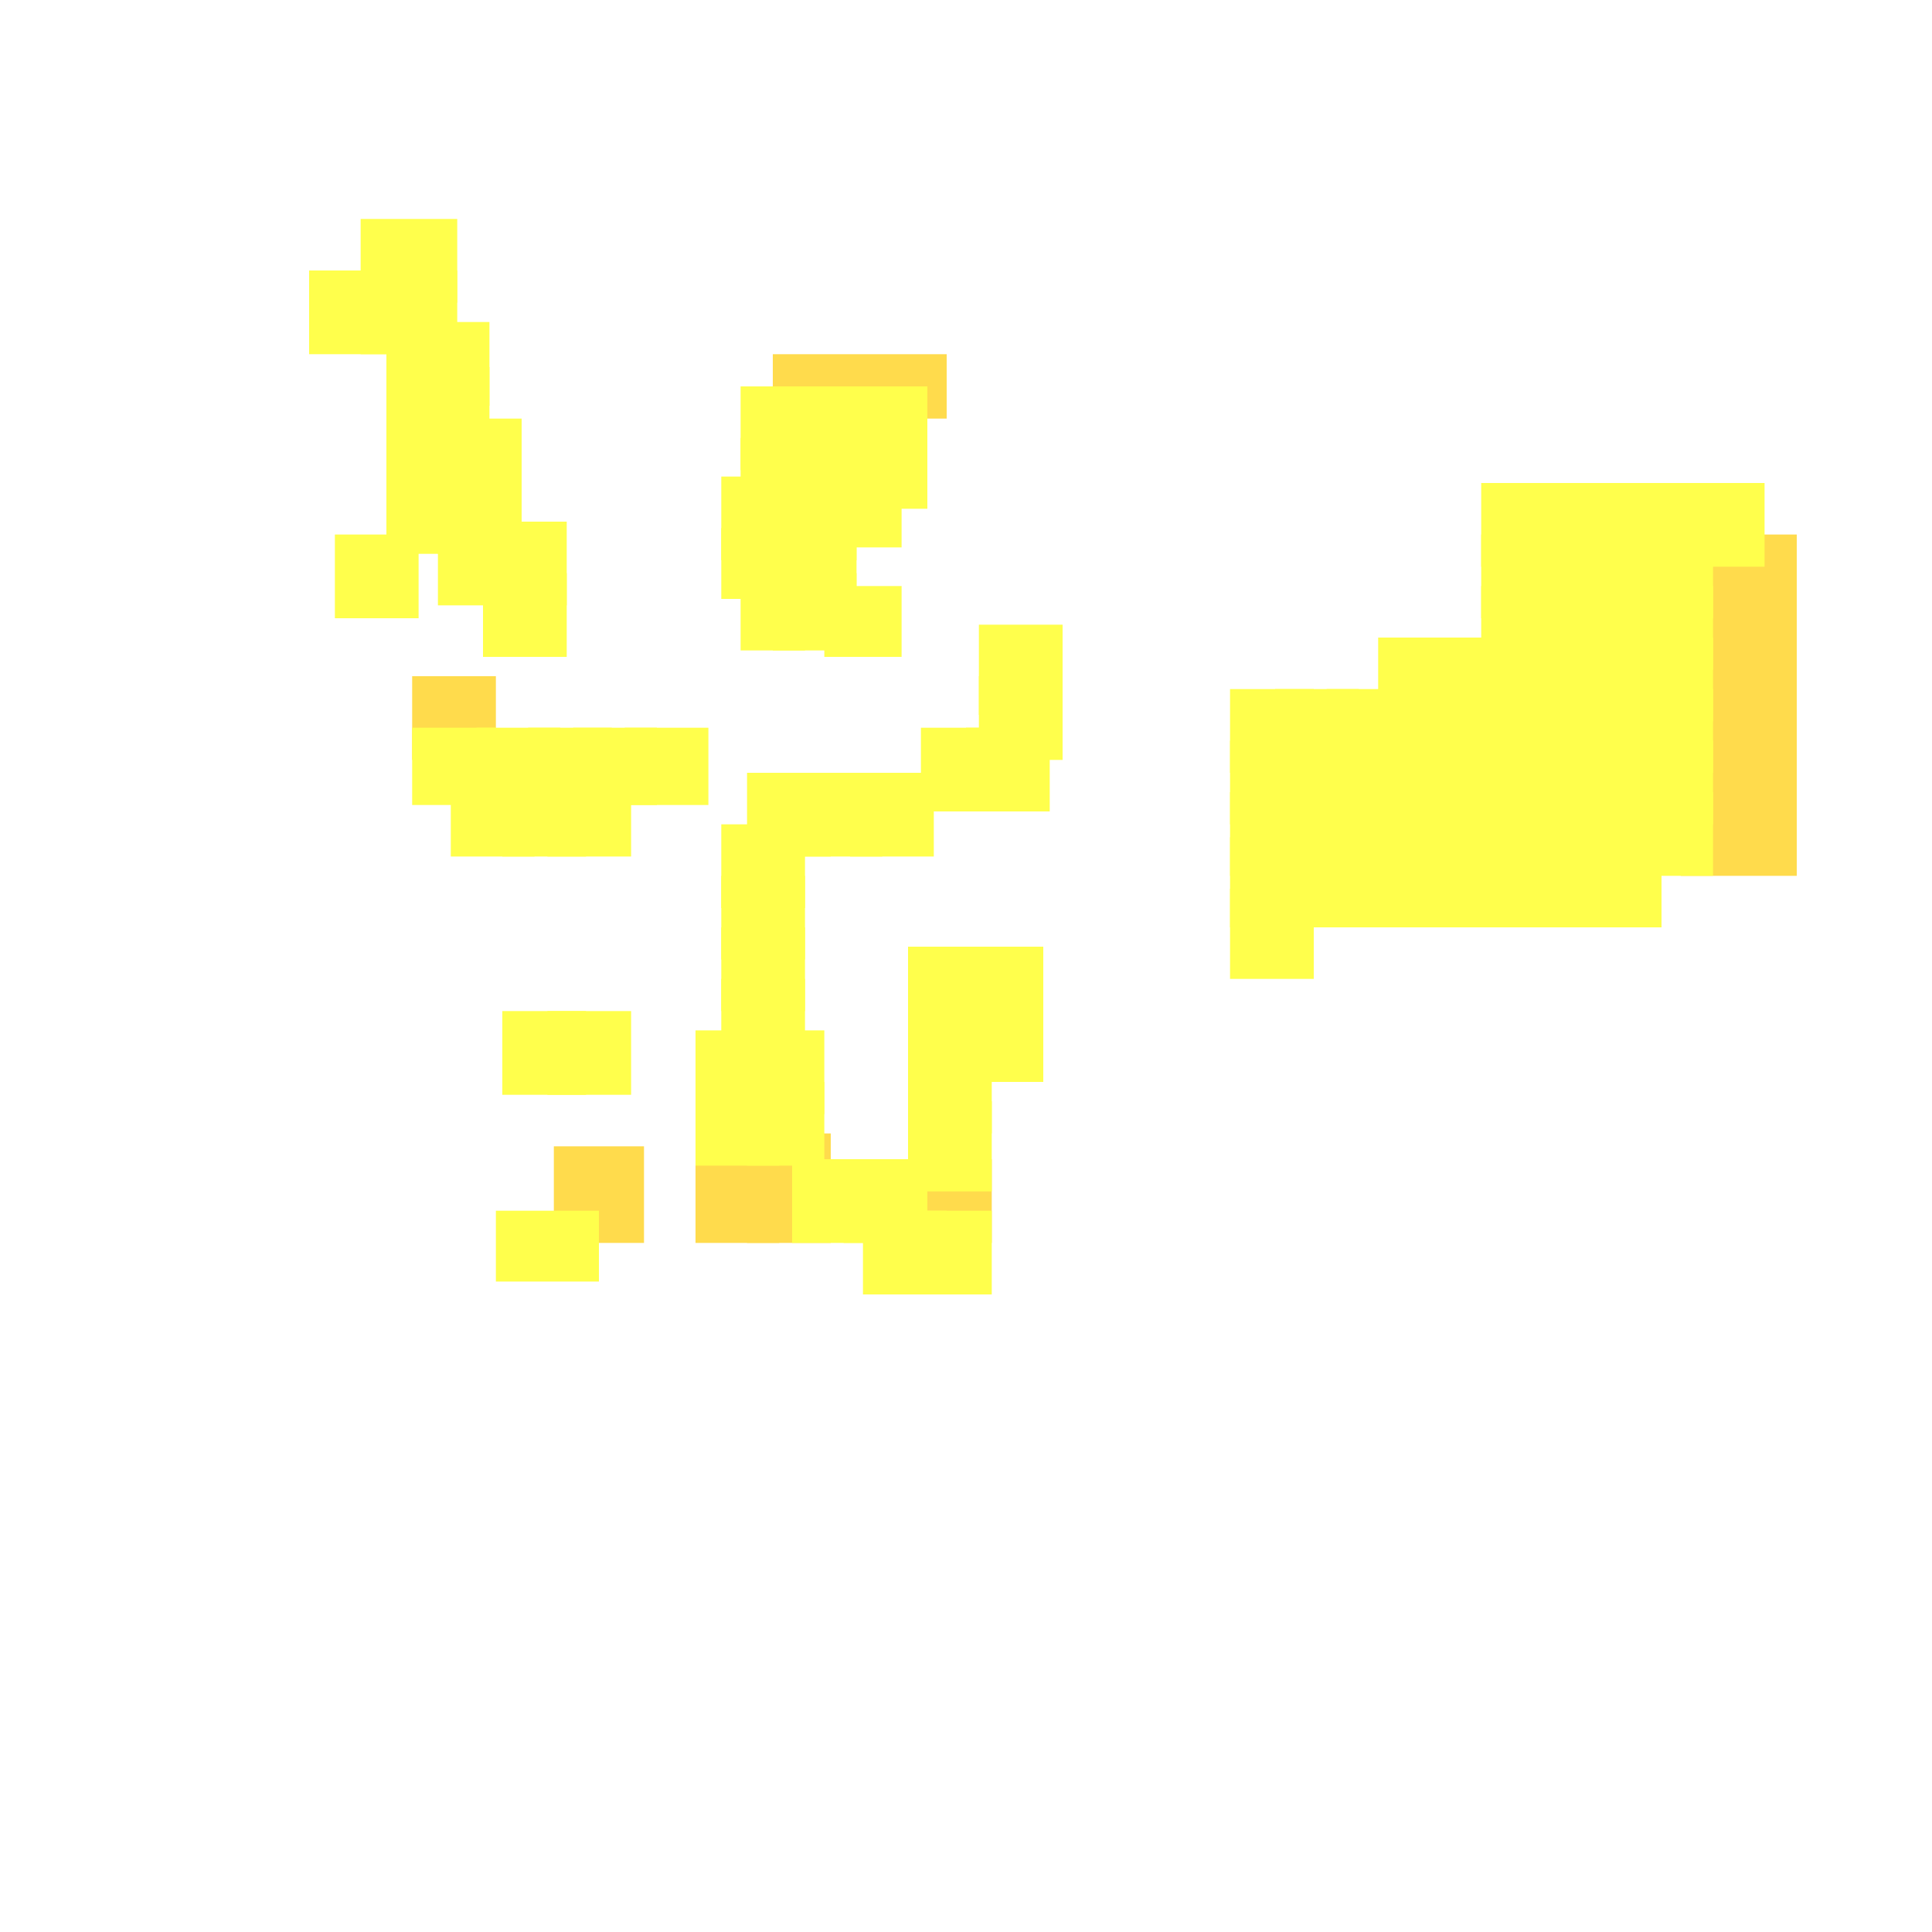 <?xml version="1.0" encoding="utf-8"?>
<svg xmlns="http://www.w3.org/2000/svg" width="300" height="300"
        viewBox="0 0 300 300" class="creatureMap" style="position:absolute;">
    <defs>
        <filter id="blur" x="-30%" y="-30%" width="160%" height="160%">
            <feGaussianBlur stdDeviation="3" />
        </filter>
        <pattern id="pattern-untameable" width="10" height="10" patternTransform="rotate(135)" patternUnits="userSpaceOnUse">
            <rect width="4" height="10" fill="black"></rect>
        </pattern>
        <filter id="groupStroke">
            <feFlood result="outsideColor" flood-color="black"/>
            <feMorphology in="SourceAlpha" operator="dilate" radius="2"/>
            <feComposite result="strokeoutline1" in="outsideColor" operator="in"/>
            <feComposite result="strokeoutline2" in="strokeoutline1" in2="SourceAlpha" operator="out"/>
            <feGaussianBlur in="strokeoutline2" result="strokeblur" stdDeviation="1"/>
        </filter>
        <style>
            .spawningMap-very-common { fill: #0F0; }
            .spawningMap-common { fill: #B2FF00; }
            .spawningMap-uncommon { fill: #FF0; }
            .spawningMap-very-uncommon { fill: #FC0; }
            .spawningMap-rare { fill: #F60; }
            .spawningMap-very-rare { fill: #F00; }
            .spawning-map-point { stroke:black; stroke-width:1; }
        </style>
    </defs>

<g filter="url(#blur)" opacity="0.7">
<g class="spawningMap-very-uncommon">
<rect x="120" y="55" width="27" height="10" />
<rect x="261" y="123" width="18" height="13" />
<rect x="261" y="115" width="18" height="13" />
<rect x="261" y="107" width="18" height="13" />
<rect x="261" y="99" width="18" height="13" />
<rect x="261" y="91" width="18" height="13" />
<rect x="261" y="83" width="18" height="13" />
<rect x="64" y="105" width="13" height="13" />
<rect x="86" y="178" width="14" height="15" />
<rect x="108" y="176" width="13" height="17" />
<rect x="116" y="176" width="13" height="17" />
<rect x="139" y="180" width="15" height="13" />
</g>
<g class="spawningMap-uncommon">
<rect x="56" y="34" width="15" height="13" />
<rect x="52" y="83" width="13" height="13" />
<rect x="115" y="68" width="13" height="11" />
<rect x="206" y="107" width="13" height="13" />
<rect x="214" y="99" width="13" height="13" />
<rect x="222" y="99" width="13" height="13" />
<rect x="245" y="75" width="13" height="13" />
<rect x="230" y="75" width="13" height="13" />
<rect x="237" y="75" width="13" height="13" />
<rect x="261" y="75" width="13" height="13" />
<rect x="191" y="107" width="13" height="13" />
<rect x="191" y="138" width="13" height="14" />
<rect x="191" y="130" width="13" height="14" />
<rect x="68" y="73" width="13" height="13" />
<rect x="108" y="160" width="13" height="13" />
<rect x="78" y="157" width="13" height="13" />
<rect x="128" y="91" width="12" height="11" />
<rect x="115" y="89" width="10" height="12" />
<rect x="64" y="113" width="13" height="12" />
<rect x="70" y="120" width="13" height="13" />
<rect x="149" y="155" width="13" height="13" />
<rect x="141" y="171" width="13" height="14" />
<rect x="77" y="188" width="16" height="11" />
<rect x="142" y="188" width="12" height="13" />
<rect x="214" y="130" width="13" height="14" />
<rect x="222" y="130" width="13" height="14" />
<rect x="230" y="130" width="13" height="14" />
<rect x="237" y="130" width="13" height="14" />
<rect x="245" y="130" width="13" height="14" />
<rect x="198" y="130" width="13" height="14" />
<rect x="206" y="130" width="13" height="14" />
<rect x="214" y="123" width="13" height="13" />
<rect x="222" y="123" width="13" height="13" />
<rect x="230" y="123" width="13" height="13" />
<rect x="237" y="123" width="13" height="13" />
<rect x="245" y="123" width="13" height="13" />
<rect x="198" y="123" width="13" height="13" />
<rect x="206" y="123" width="13" height="13" />
<rect x="75" y="89" width="13" height="13" />
<rect x="68" y="81" width="13" height="13" />
<rect x="60" y="65" width="13" height="14" />
<rect x="75" y="81" width="13" height="13" />
<rect x="115" y="60" width="13" height="13" />
<rect x="112" y="74" width="13" height="13" />
<rect x="120" y="74" width="13" height="13" />
<rect x="123" y="60" width="13" height="13" />
<rect x="123" y="68" width="13" height="11" />
<rect x="131" y="68" width="13" height="11" />
<rect x="127" y="74" width="13" height="11" />
<rect x="131" y="60" width="13" height="13" />
<rect x="206" y="115" width="13" height="13" />
<rect x="214" y="115" width="13" height="13" />
<rect x="222" y="115" width="13" height="13" />
<rect x="230" y="115" width="13" height="13" />
<rect x="237" y="115" width="13" height="13" />
<rect x="245" y="115" width="13" height="13" />
<rect x="214" y="107" width="13" height="13" />
<rect x="222" y="107" width="13" height="13" />
<rect x="237" y="107" width="13" height="13" />
<rect x="245" y="107" width="13" height="13" />
<rect x="230" y="99" width="13" height="13" />
<rect x="237" y="99" width="13" height="13" />
<rect x="245" y="99" width="13" height="13" />
<rect x="245" y="91" width="13" height="13" />
<rect x="253" y="123" width="13" height="13" />
<rect x="253" y="115" width="13" height="13" />
<rect x="253" y="107" width="13" height="13" />
<rect x="253" y="99" width="13" height="13" />
<rect x="253" y="91" width="13" height="13" />
<rect x="230" y="91" width="13" height="13" />
<rect x="237" y="91" width="13" height="13" />
<rect x="245" y="83" width="13" height="13" />
<rect x="253" y="83" width="13" height="13" />
<rect x="230" y="83" width="13" height="13" />
<rect x="237" y="83" width="13" height="13" />
<rect x="253" y="75" width="13" height="13" />
<rect x="198" y="115" width="13" height="13" />
<rect x="198" y="107" width="13" height="13" />
<rect x="191" y="115" width="13" height="13" />
<rect x="56" y="42" width="15" height="13" />
<rect x="60" y="50" width="16" height="13" />
<rect x="230" y="107" width="13" height="13" />
<rect x="152" y="97" width="13" height="14" />
<rect x="152" y="105" width="13" height="13" />
<rect x="150" y="113" width="13" height="13" />
<rect x="143" y="113" width="13" height="13" />
<rect x="132" y="120" width="13" height="13" />
<rect x="124" y="120" width="13" height="13" />
<rect x="116" y="120" width="13" height="13" />
<rect x="112" y="128" width="13" height="13" />
<rect x="112" y="136" width="13" height="13" />
<rect x="112" y="144" width="13" height="13" />
<rect x="112" y="152" width="13" height="13" />
<rect x="60" y="57" width="16" height="14" />
<rect x="116" y="168" width="12" height="13" />
<rect x="48" y="42" width="13" height="13" />
<rect x="116" y="160" width="12" height="13" />
<rect x="85" y="157" width="13" height="13" />
<rect x="112" y="82" width="13" height="11" />
<rect x="120" y="89" width="13" height="12" />
<rect x="120" y="82" width="13" height="11" />
<rect x="97" y="113" width="13" height="12" />
<rect x="89" y="113" width="13" height="12" />
<rect x="82" y="113" width="13" height="12" />
<rect x="74" y="113" width="13" height="12" />
<rect x="85" y="120" width="13" height="13" />
<rect x="78" y="120" width="13" height="13" />
<rect x="68" y="65" width="13" height="14" />
<rect x="60" y="73" width="13" height="13" />
<rect x="108" y="168" width="13" height="13" />
<rect x="191" y="123" width="13" height="13" />
<rect x="141" y="147" width="13" height="13" />
<rect x="149" y="147" width="13" height="13" />
<rect x="141" y="155" width="13" height="13" />
<rect x="123" y="180" width="13" height="13" />
<rect x="131" y="180" width="13" height="13" />
<rect x="134" y="188" width="13" height="13" />
<rect x="141" y="163" width="13" height="13" />
</g>
</g>
</svg>